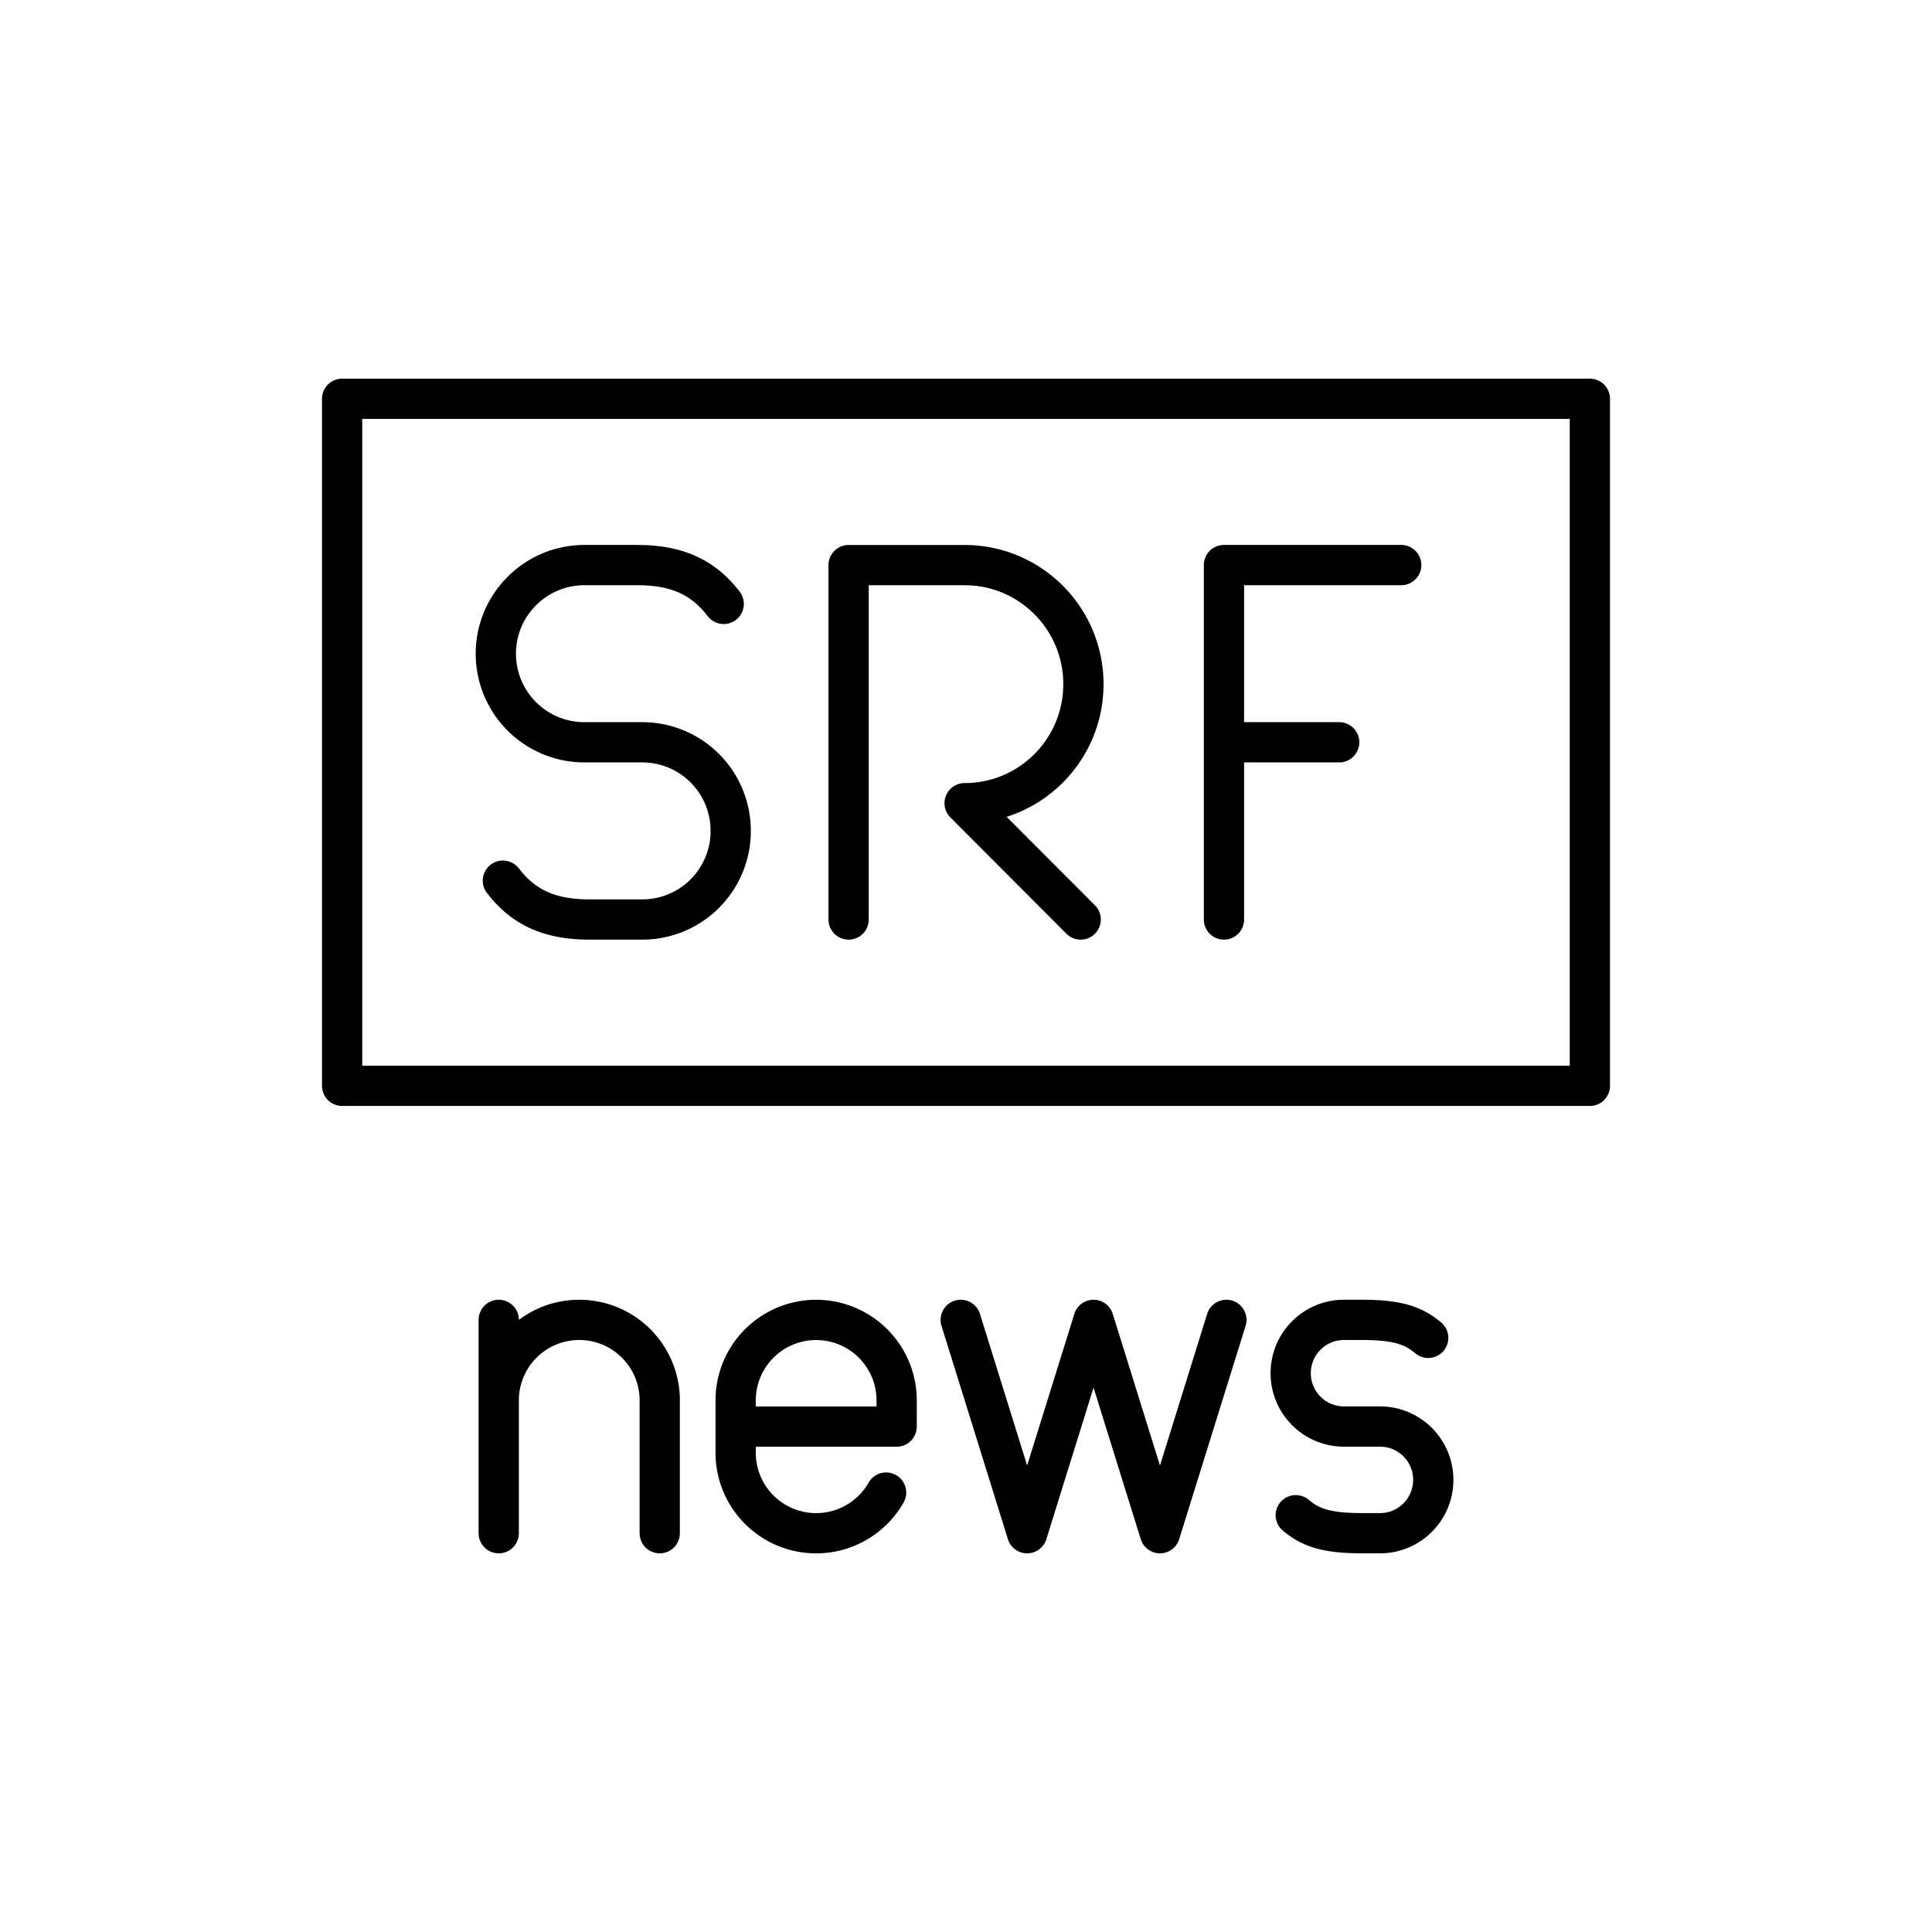 <svg xmlns="http://www.w3.org/2000/svg" width="3em" height="3em" viewBox="0 0 48 48"><g fill="none" stroke="currentColor" stroke-linecap="round" stroke-linejoin="round"><path d="M21.083 22.845V14.04h2.883c1.63 0 2.951 1.324 2.951 2.958s-1.321 2.957-2.951 2.957l2.883 2.89m-14.355-.965c.54.704 1.217.965 2.159.965h1.304a2.197 2.197 0 0 0 2.197-2.196v-.01a2.197 2.197 0 0 0-2.197-2.197h-1.438a2.2 2.2 0 0 1-2.2-2.2h0c0-1.216.987-2.203 2.204-2.203h1.297c.942 0 1.62.262 2.16.965m12.429 3.438h2.863m-2.863 4.403v-8.806h4.404"/><path d="M8.5 9.908h31v17.069h-31z"/></g><path fill="none" stroke="currentColor" stroke-linecap="round" stroke-linejoin="round" d="m30.469 32.792l-1.65 5.3l-1.65-5.3l-1.65 5.3l-1.65-5.3m8.324 4.853c.366.307.76.447 1.645.447h.449c.73 0 1.322-.593 1.322-1.325h0c0-.732-.592-1.325-1.322-1.325h-.897c-.73 0-1.323-.593-1.323-1.325h0c0-.732.592-1.325 1.323-1.325h.448c.886 0 1.28.14 1.645.447m-19.092 4.853v-3.3a2 2 0 0 0-2-2h0a2 2 0 0 0-2 2m0 3.3v-5.3m9.624 4.291a2 2 0 0 1-1.738 1.01h0a2 2 0 0 1-2-2v-1.3a2 2 0 0 1 2-2h0a2 2 0 0 1 2 2v.65h-4"/></svg>
